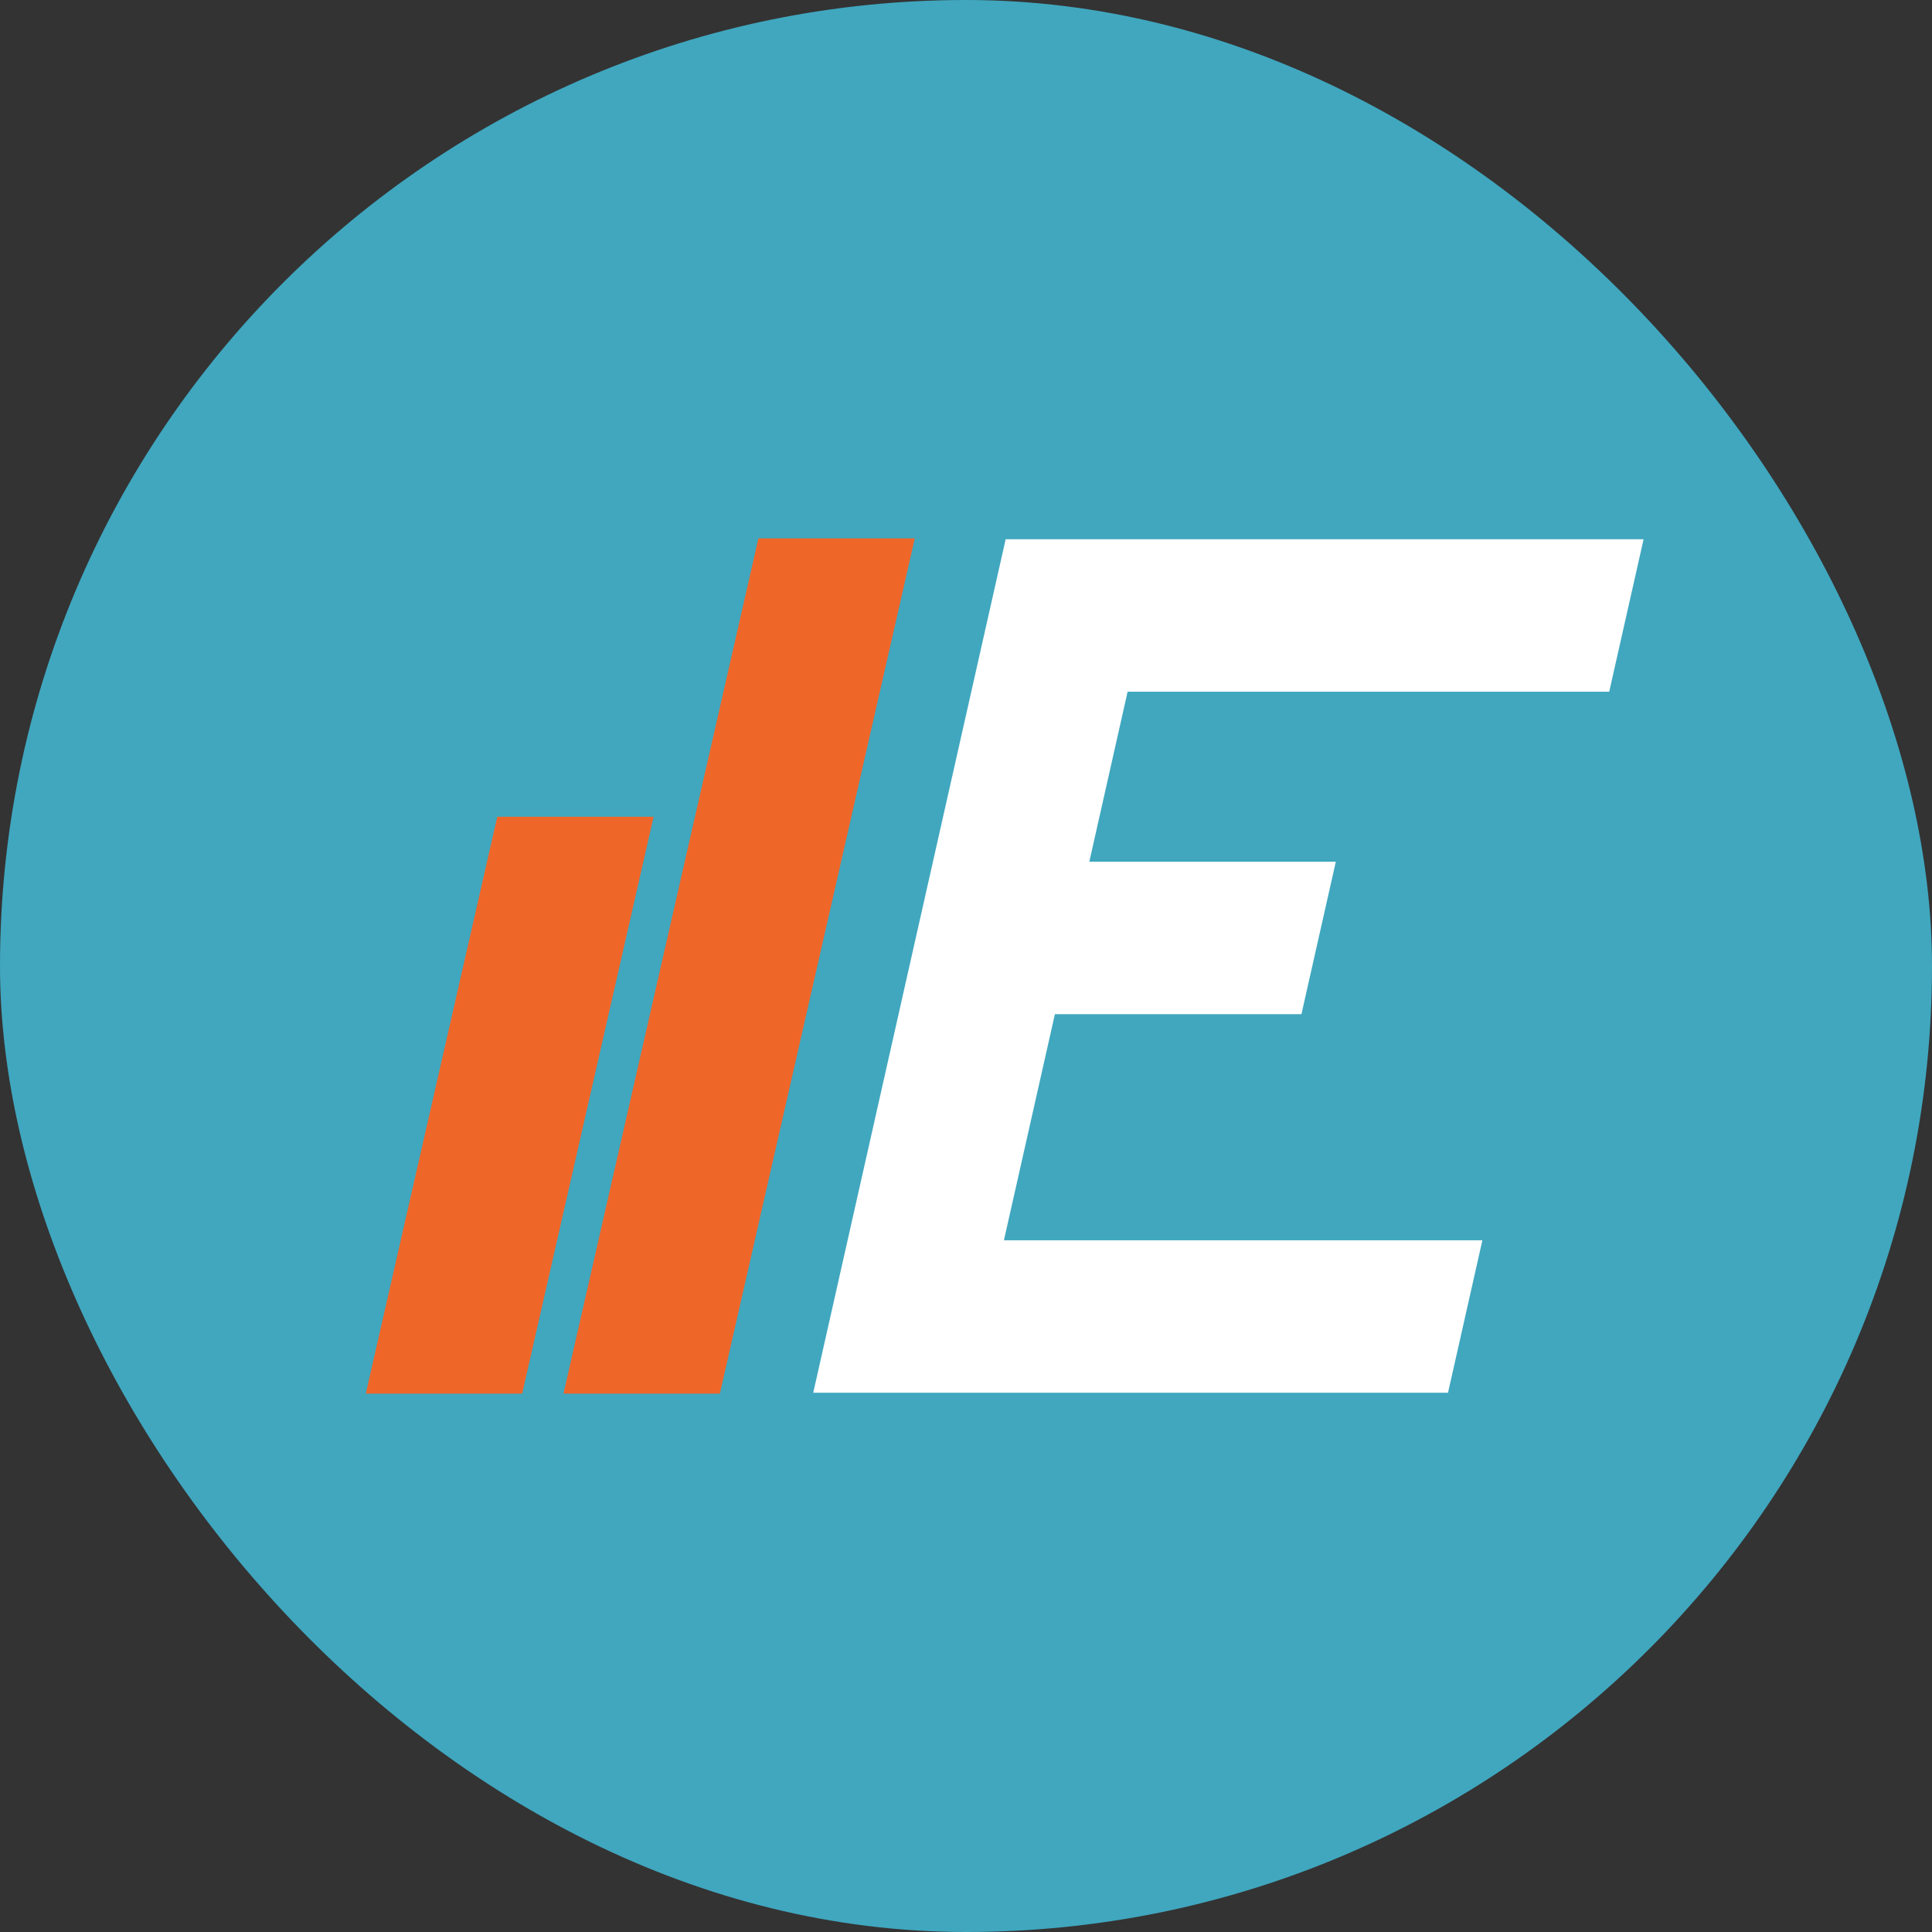<svg xmlns="http://www.w3.org/2000/svg" viewBox="0 0 356.31 356.31"><rect x="0" y="0" width="356.31" height="356.31" fill="#333333" stroke="none"/><defs><style>.cls-1{fill:#40a7bf;}.cls-2{fill:#ef6629;}.cls-3{fill:#fff;}</style></defs><g id="Calque_2" data-name="Calque 2"><g id="Calque_1-2" data-name="Calque 1"><rect class="cls-1" width="356.31" height="356.31" rx="178.15"/><polygon class="cls-2" points="168.71 99.29 132.76 257.02 103.92 257.02 139.87 99.29 168.71 99.29"/><polygon class="cls-3" points="207.96 127.57 200.9 158.92 246.36 158.92 240.02 187.04 194.55 187.04 185.15 228.74 273.39 228.74 267.05 256.86 149.98 256.86 156.32 228.74 165.72 187.04 172.06 158.92 179.13 127.57 185.47 99.45 303.12 99.45 296.78 127.57 207.96 127.57"/><polygon class="cls-2" points="120.54 150.63 96.3 257.02 67.46 257.02 91.71 150.63 120.54 150.63"/></g></g></svg>